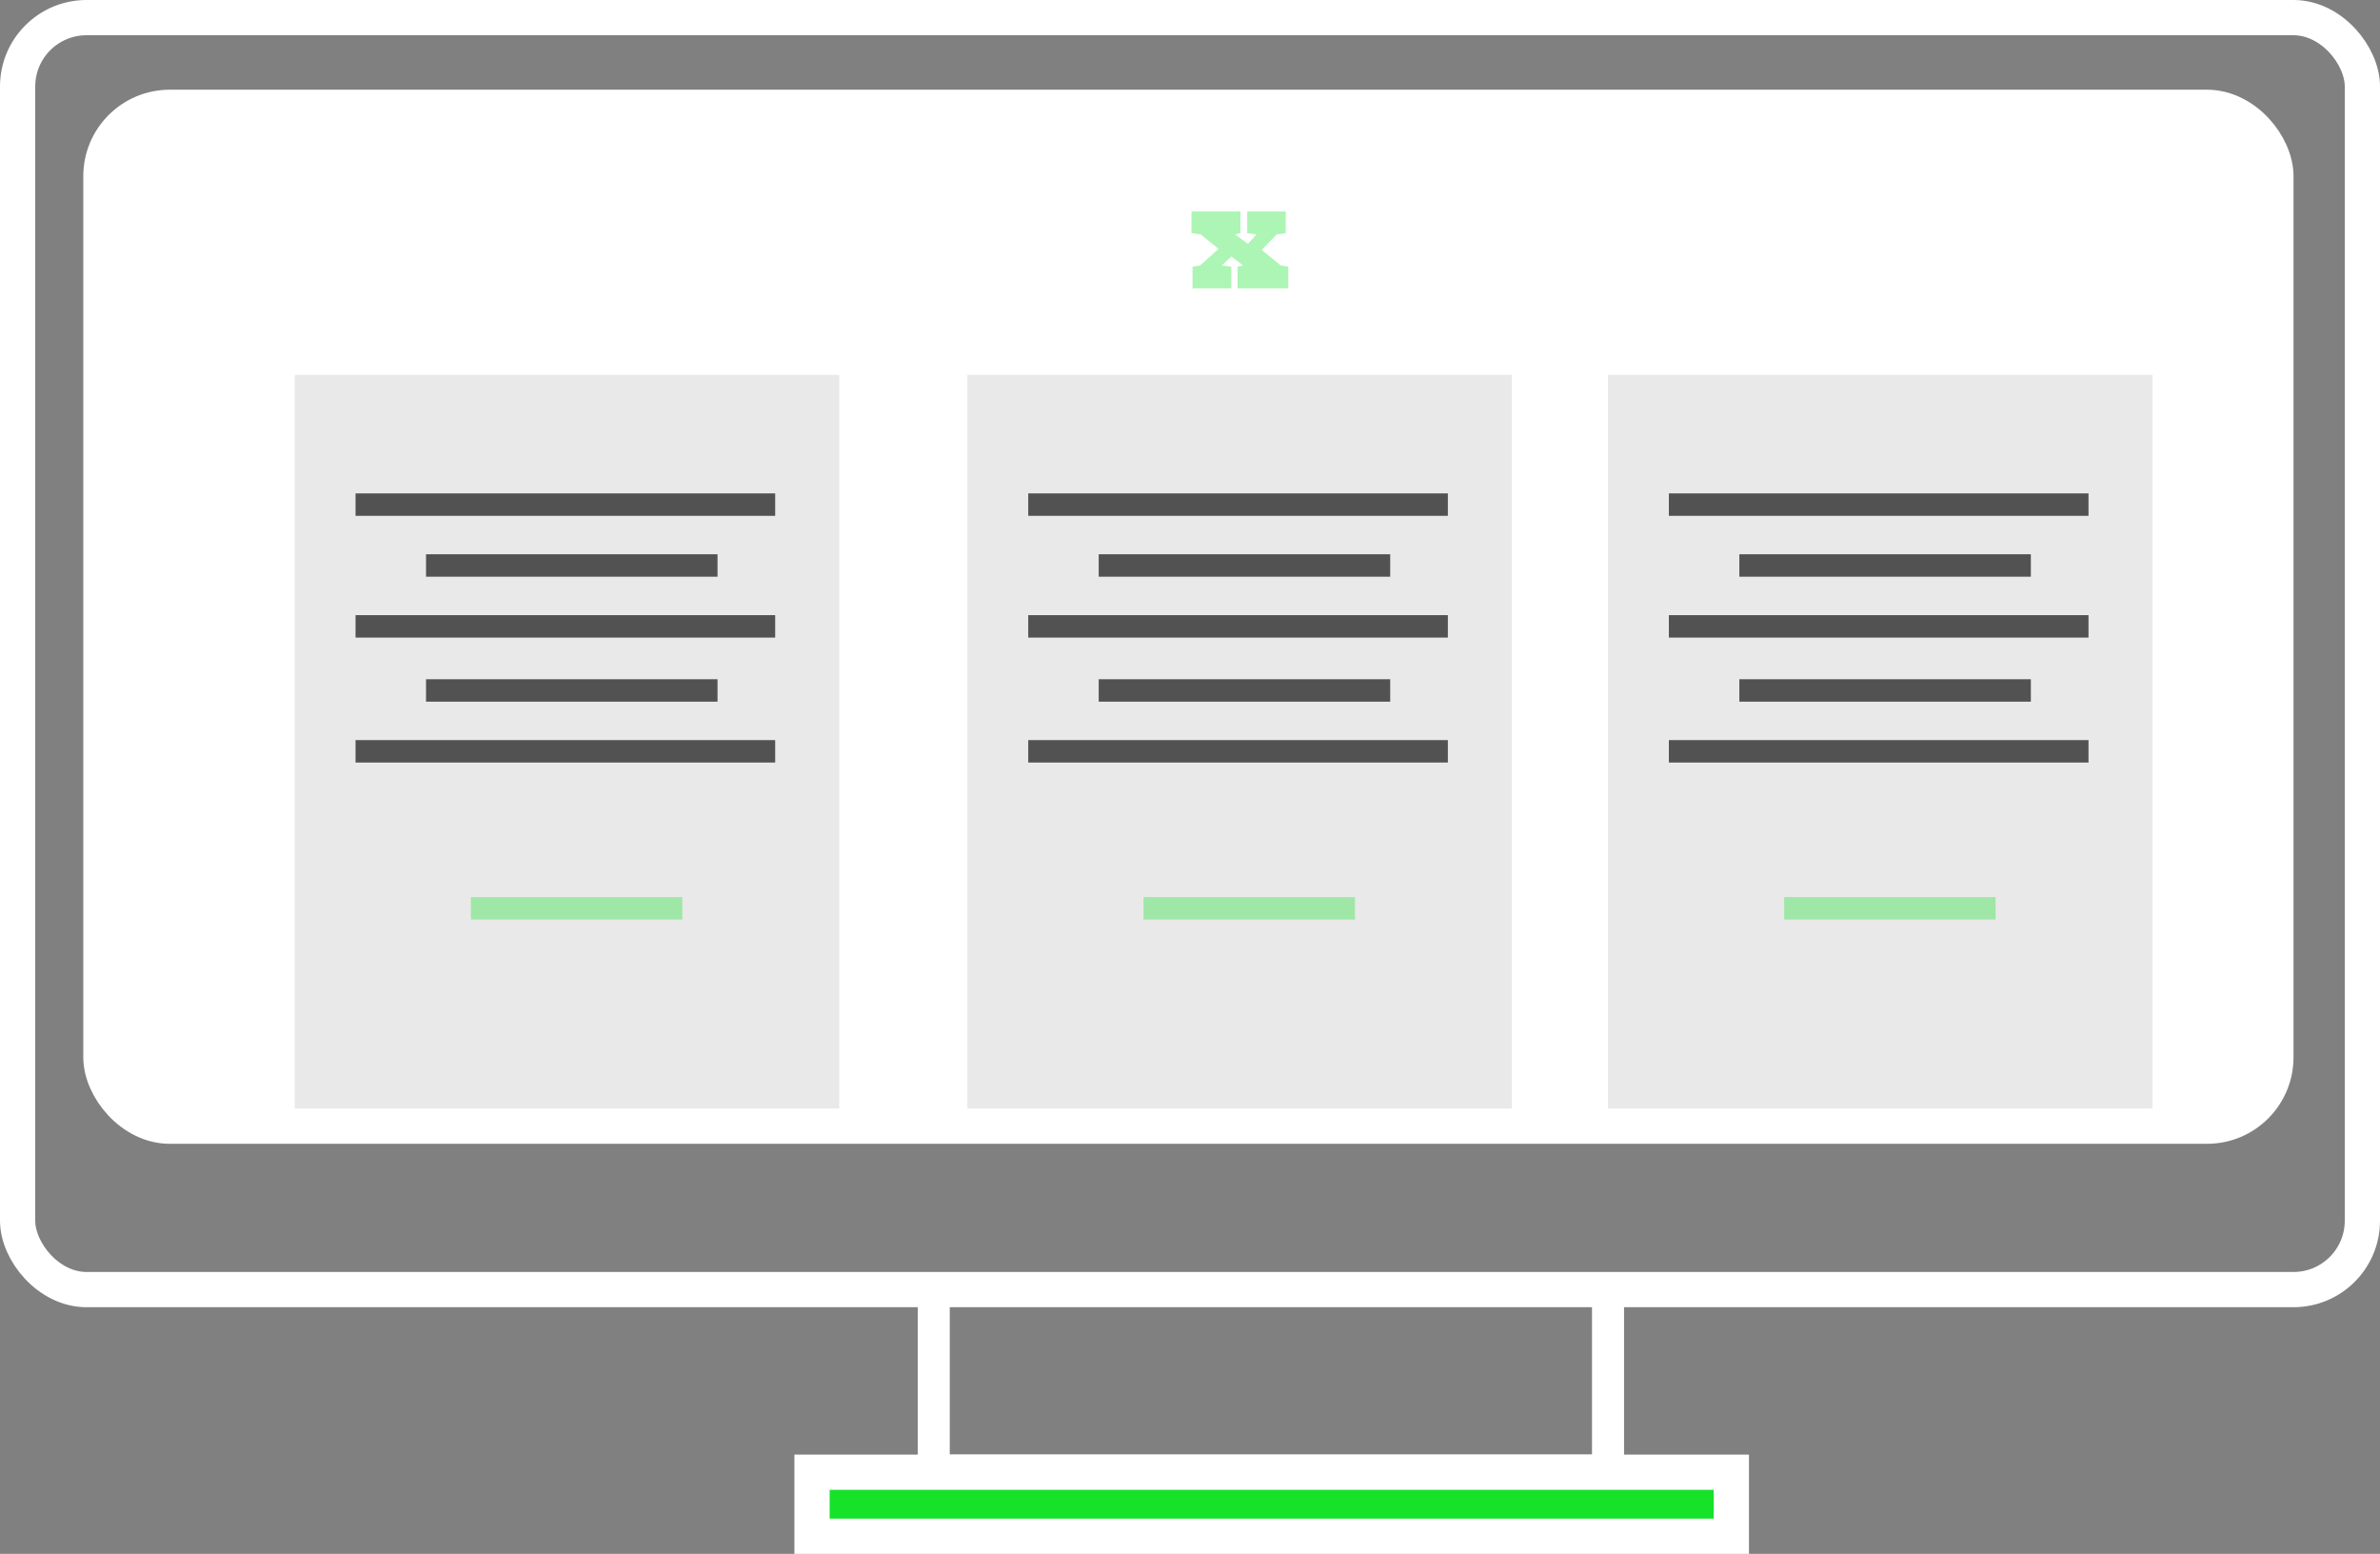 <svg width="743" height="485" viewBox="0 0 743 485" fill="none" xmlns="http://www.w3.org/2000/svg">
<rect x="0" y="0" width="743" height="485" fill="#808080" stroke="none"/>
<rect x="5.5" y="5.5" width="732" height="397" rx="21.5" stroke="white" stroke-width="11"/>
<rect x="31.5" y="33.5" width="679" height="318" rx="21.5" fill="white" stroke="white" stroke-width="11"/>
<path d="M291.5 401V459H502V401" stroke="white" stroke-width="10"/>
<rect x="253.5" y="459.5" width="287" height="20" fill="#16E22A" stroke="white" stroke-width="11"/>
<rect x="92" y="117" width="170" height="229" fill="#E9E9E9"/>
<rect x="111" y="154" width="131" height="7" fill="#525252"/>
<rect x="133" y="173" width="91" height="7" fill="#525252"/>
<rect x="133" y="212" width="91" height="7" fill="#525252"/>
<rect x="111" y="192" width="131" height="7" fill="#525252"/>
<rect x="111" y="231" width="131" height="7" fill="#525252"/>
<rect x="147" y="280" width="66" height="7" fill="#16E22A" fill-opacity="0.35"/>
<rect x="302" y="117" width="170" height="229" fill="#E9E9E9"/>
<rect x="321" y="154" width="131" height="7" fill="#525252"/>
<rect x="343" y="173" width="91" height="7" fill="#525252"/>
<rect x="343" y="212" width="91" height="7" fill="#525252"/>
<rect x="321" y="192" width="131" height="7" fill="#525252"/>
<rect x="321" y="231" width="131" height="7" fill="#525252"/>
<rect x="357" y="280" width="66" height="7" fill="#16E22A" fill-opacity="0.35"/>
<rect x="502" y="117" width="170" height="229" fill="#E9E9E9"/>
<rect x="521" y="154" width="131" height="7" fill="#525252"/>
<rect x="543" y="173" width="91" height="7" fill="#525252"/>
<rect x="543" y="212" width="91" height="7" fill="#525252"/>
<rect x="521" y="192" width="131" height="7" fill="#525252"/>
<rect x="521" y="231" width="131" height="7" fill="#525252"/>
<rect x="557" y="280" width="66" height="7" fill="#16E22A" fill-opacity="0.35"/>
<path d="M399.812 82.844L402.188 83.219V90H386.344V83.219L388.062 82.844L384.422 80.062L381.406 82.844L384.375 83.219V90H372.297V83.219L374.656 82.844L380.422 77.688L374.812 73.156L371.969 72.781V66H387.25V72.781L385.531 73.156L389.578 76.094L392.281 73.156L389.359 72.781V66H401.391V72.781L398.562 73.156L393.891 78L399.812 82.844Z" fill="#16E22A" fill-opacity="0.35"/>
</svg>

